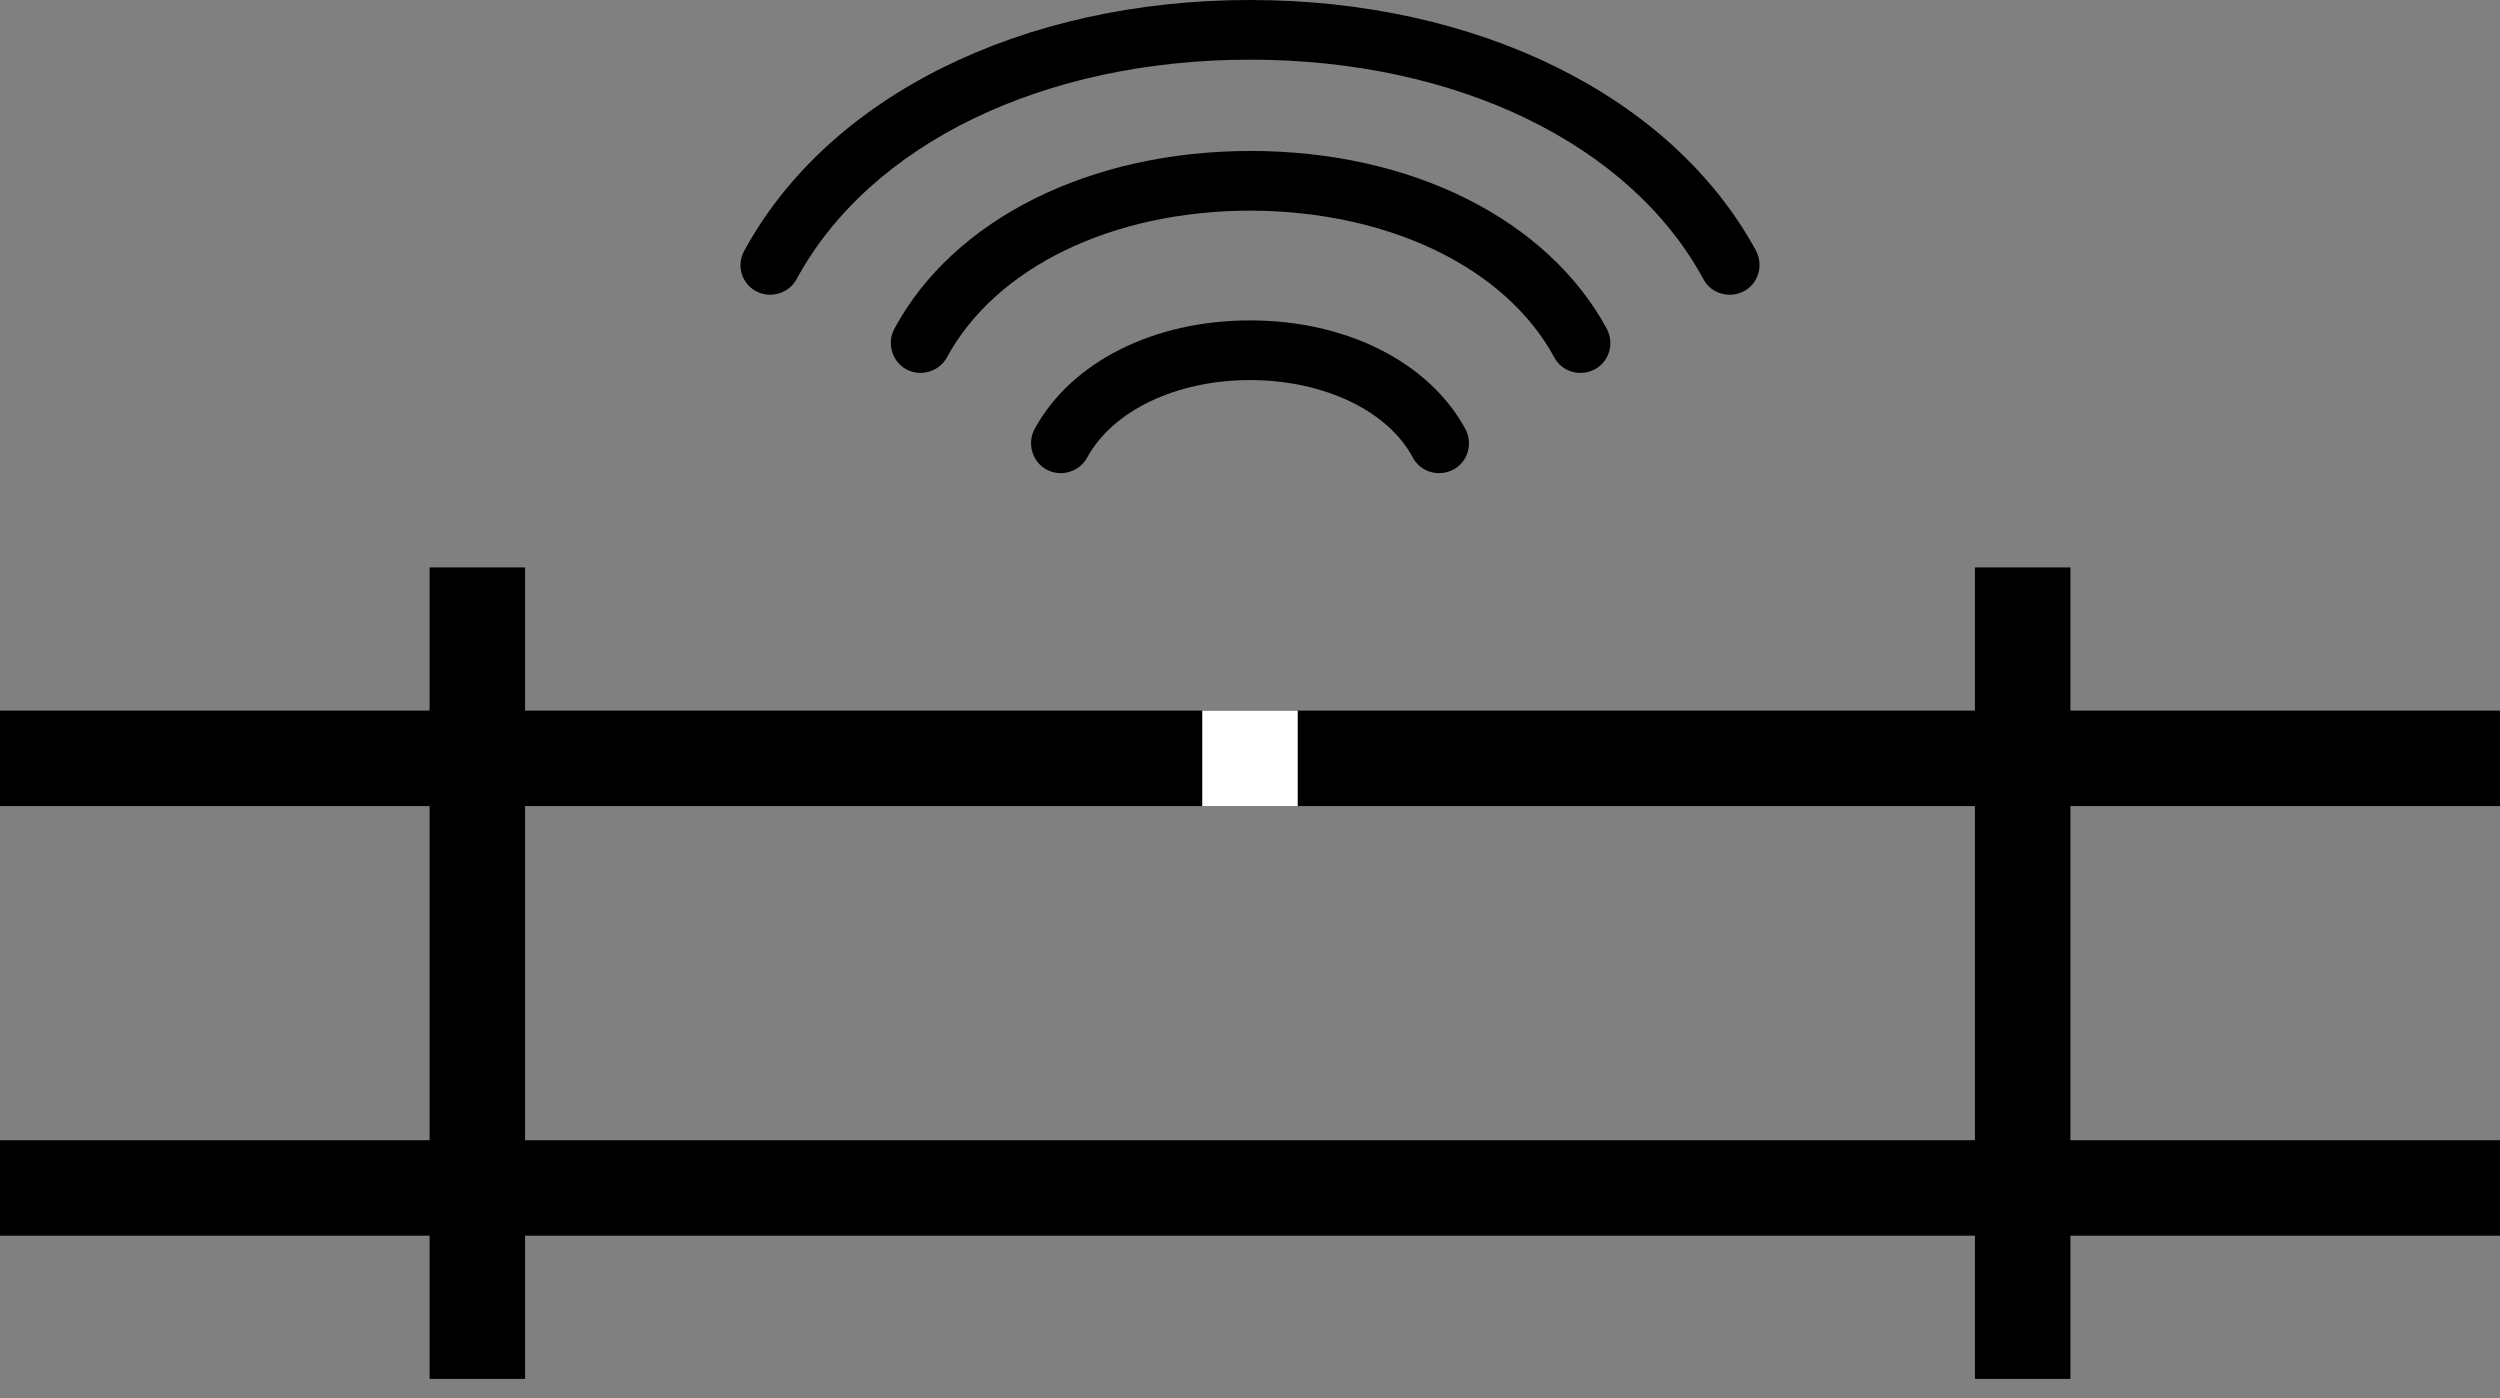 <?xml version="1.0" encoding="utf-8"?>
<!-- Generator: Adobe Illustrator 23.0.1, SVG Export Plug-In . SVG Version: 6.00 Build 0)  -->
<svg version="1.1" id="Layer_1" xmlns="http://www.w3.org/2000/svg" xmlns:xlink="http://www.w3.org/1999/xlink" x="0px" y="0px"
	 viewBox="0 0 419 234.3" style="enable-background:new 0 0 419 234.3;" xml:space="preserve">
<rect x="0" y="0" width="419" height="234.3" fill="#808080" stroke="none"/>
<style type="text/css">
	.st0{fill:#FFFFFF;}
</style>
<g>
	<path d="M209.5,53.7c-16.2,0-30,7-36.1,18.2c-1.3,2.4-0.4,5.5,2,6.8c2.4,1.3,5.5,0.4,6.8-2c4.3-7.9,15-13,27.3-13
		c12.3,0,23.1,5.1,27.3,13c0.9,1.7,2.6,2.6,4.4,2.6c0.8,0,1.6-0.2,2.4-0.6c2.4-1.3,3.3-4.3,2-6.8C239.5,60.7,225.7,53.7,209.5,53.7z
		"/>
	<path d="M260.5,59.9c0.9,1.7,2.6,2.6,4.4,2.6c0.8,0,1.6-0.2,2.4-0.6c2.4-1.3,3.3-4.3,2-6.8c-10-18.4-32.8-29.8-59.7-29.8
		c-26.9,0-49.8,11.4-59.7,29.8c-1.3,2.4-0.4,5.5,2,6.8c2.4,1.3,5.5,0.4,6.8-2c8.2-15.1,27.7-24.6,51-24.6
		C232.7,35.4,252.3,44.8,260.5,59.9z"/>
	<path d="M126.7,48.8c2.4,1.3,5.5,0.4,6.8-2c12.3-22.7,41.4-36.8,76-36.8c34.6,0,63.7,14.1,76,36.8c0.9,1.7,2.6,2.6,4.4,2.6
		c0.8,0,1.6-0.2,2.4-0.6c2.4-1.3,3.3-4.3,2-6.8C280.2,16.1,247.7,0,209.5,0s-70.7,16.1-84.8,42.1C123.4,44.5,124.3,47.5,126.7,48.8z
		"/>
</g>
<path d="M328,119.1h-52h-16h-46.2h-9.4H88v-24H72v24H0v16h72v56H0v16h72v24h16v-24h243v24h16v-24h72v-16h-72v-56h72v-16h-72v-24h-16
	v24h-17H328z M331,135.1v56H88v-56h116.4h9.4H331z"/>
<rect x="201.5" y="119.1" class="st0" width="16" height="16"/>
</svg>
